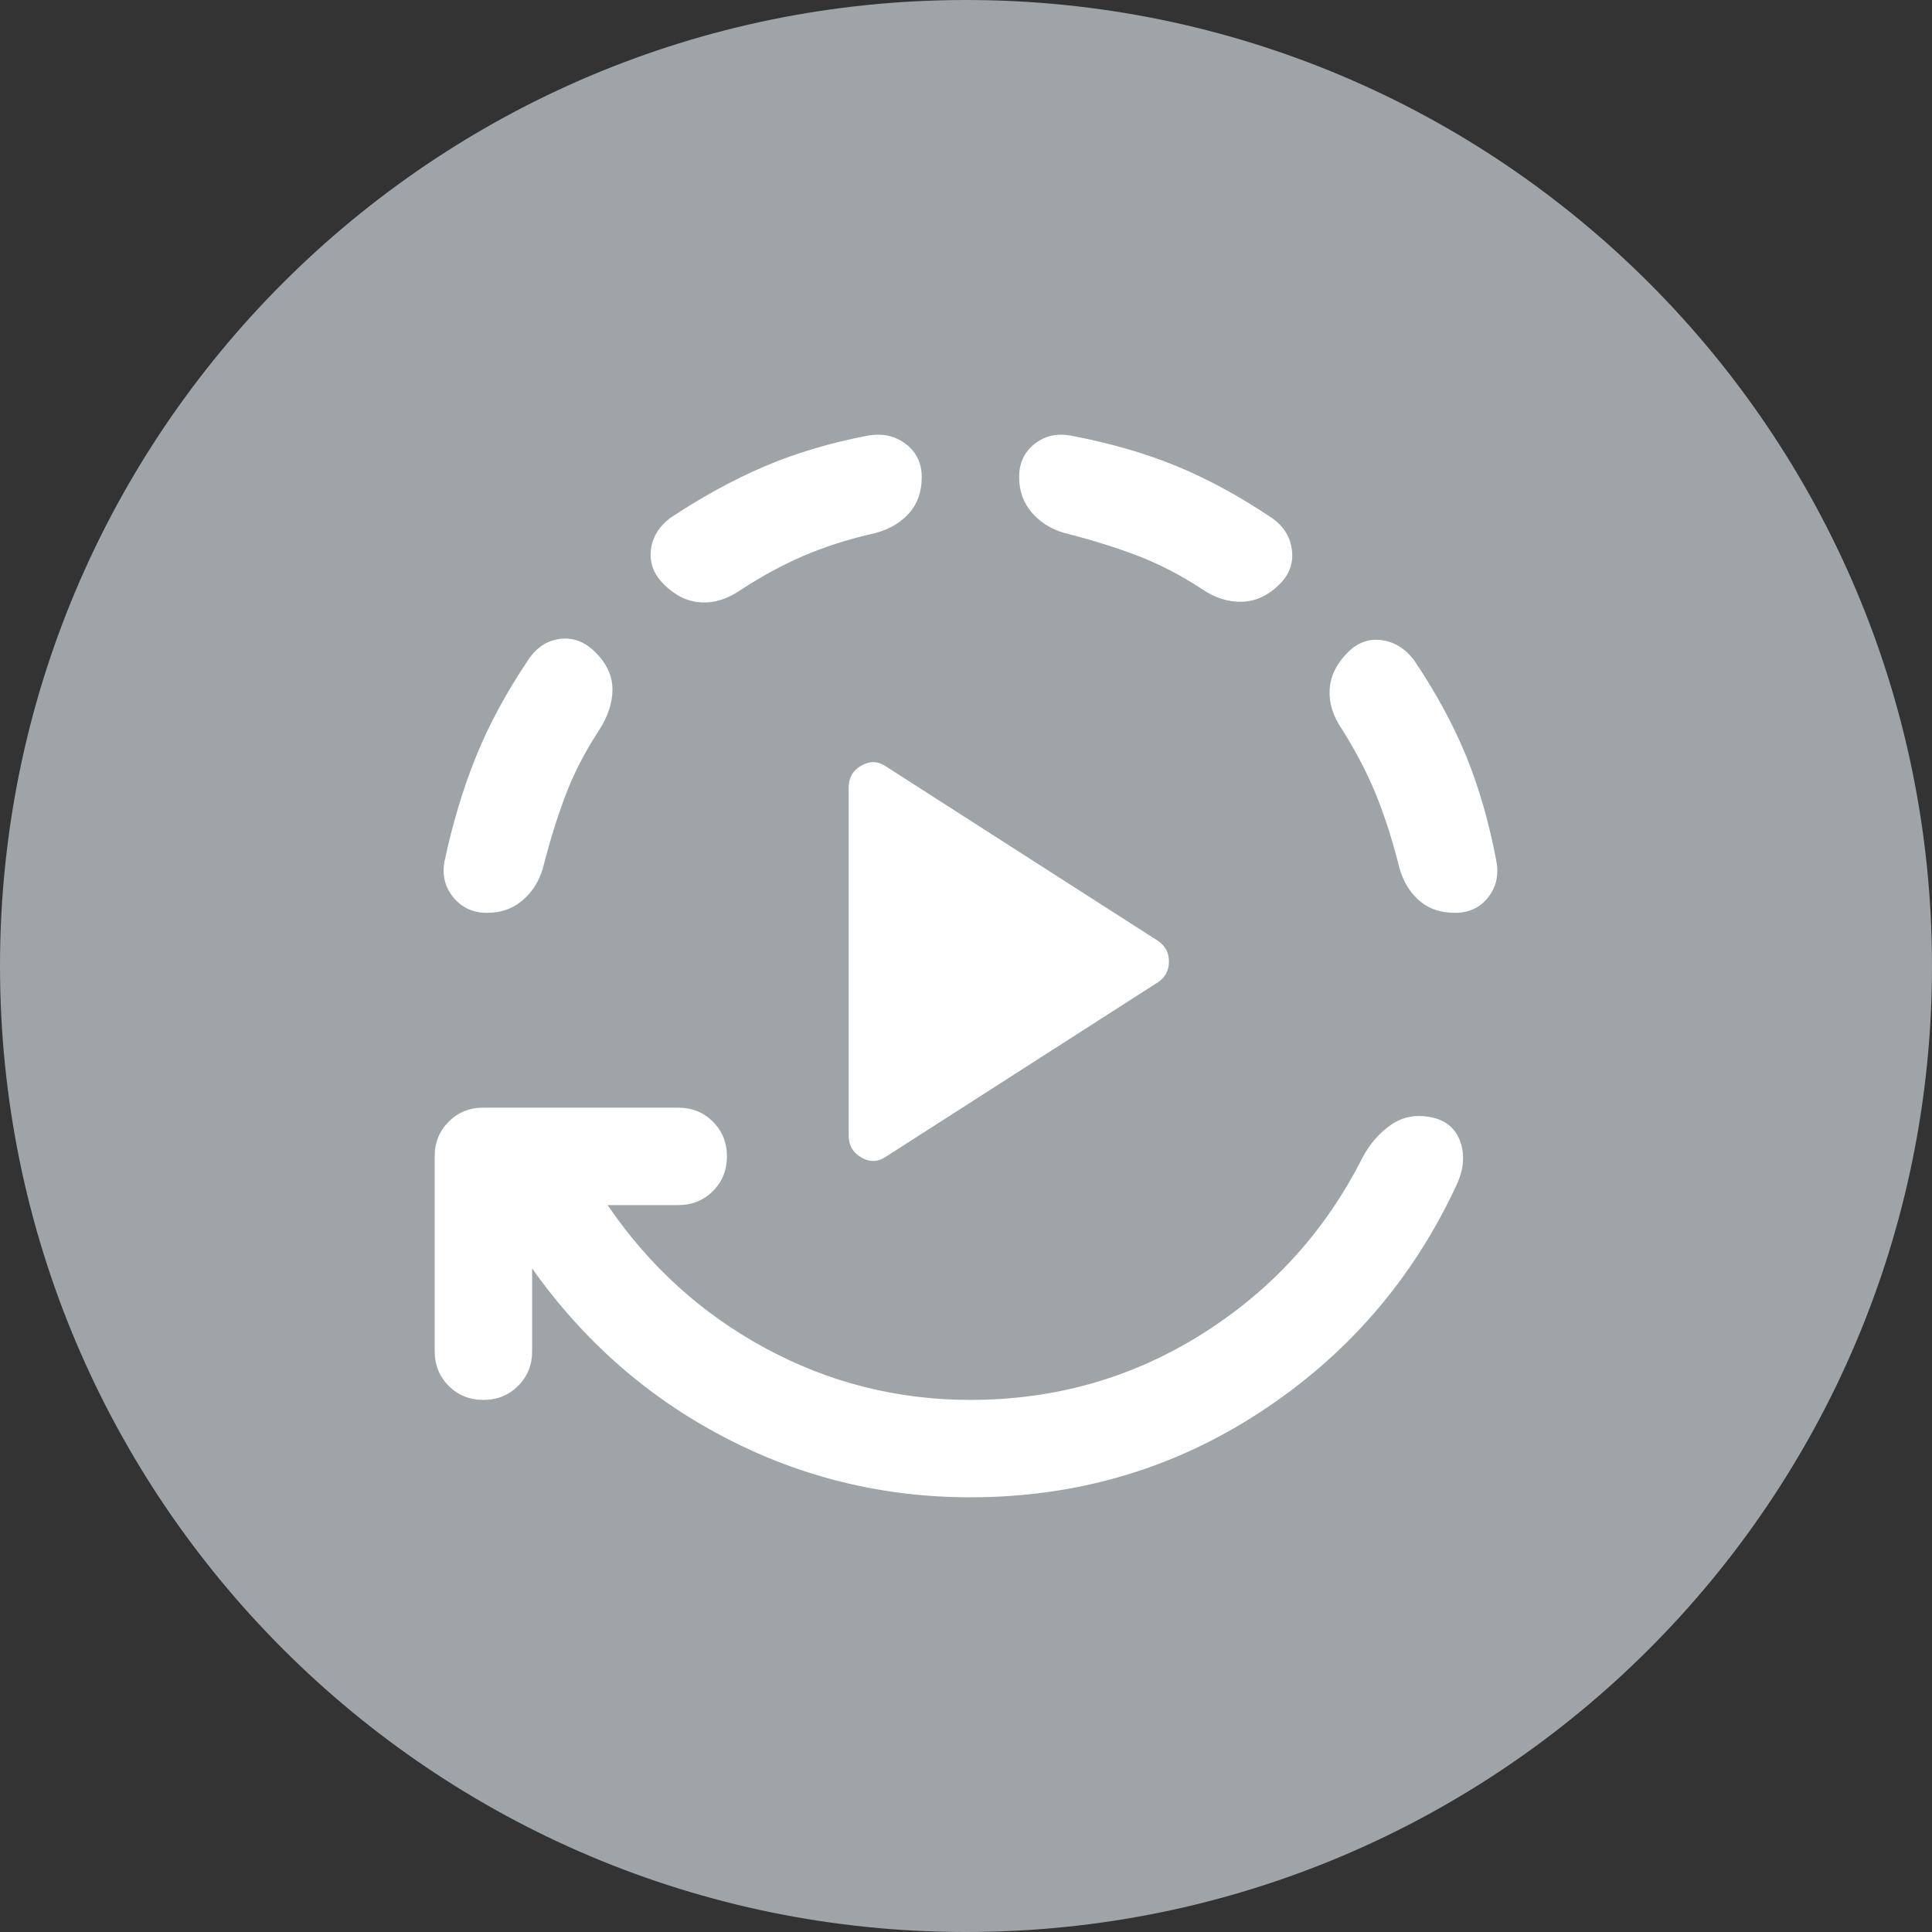 <svg width="80" height="80" viewBox="0 0 80 80" fill="none" xmlns="http://www.w3.org/2000/svg">
<rect x="0" y="0" width="80" height="80" fill="#333333" stroke="none"/>
<path d="M80 40C80 62.091 62.091 80 40 80C17.909 80 0 62.091 0 40C0 17.909 17.909 0 40 0C62.091 0 80 17.909 80 40Z" fill="#9FA4A8"/>
<path d="M35.142 47.026V32.606C35.142 32.203 35.319 31.9 35.672 31.698C36.025 31.497 36.369 31.514 36.705 31.749L47.949 38.959C48.251 39.16 48.403 39.446 48.403 39.816C48.403 40.185 48.251 40.471 47.949 40.673L36.705 47.883C36.369 48.118 36.025 48.135 35.672 47.933C35.319 47.731 35.142 47.429 35.142 47.026ZM22.034 52.521V55.95C22.034 56.521 21.84 57 21.454 57.387C21.067 57.773 20.588 57.967 20.017 57.967C19.445 57.967 18.966 57.773 18.58 57.387C18.193 57 18 56.521 18 55.95V47.883C18 47.311 18.193 46.832 18.58 46.446C18.966 46.059 19.445 45.866 20.017 45.866H28.084C28.655 45.866 29.134 46.059 29.521 46.446C29.907 46.832 30.101 47.311 30.101 47.883C30.101 48.454 29.907 48.933 29.521 49.32C29.134 49.706 28.655 49.9 28.084 49.9H25.16C26.874 52.42 29.05 54.395 31.689 55.824C34.327 57.252 37.159 57.967 40.184 57.967C43.68 57.967 46.873 57.059 49.764 55.244C52.654 53.429 54.873 50.992 56.419 47.933C56.722 47.362 57.117 46.908 57.604 46.572C58.091 46.236 58.654 46.135 59.293 46.269C59.898 46.404 60.293 46.748 60.478 47.303C60.663 47.858 60.604 48.454 60.301 49.093C58.486 52.992 55.78 56.118 52.184 58.471C48.587 60.824 44.587 62 40.184 62C36.554 62 33.151 61.168 29.974 59.504C26.798 57.84 24.151 55.513 22.034 52.521ZM20.168 37.799C19.597 37.799 19.134 37.589 18.782 37.169C18.429 36.749 18.302 36.253 18.403 35.681C18.739 34.102 19.176 32.648 19.714 31.32C20.252 29.992 20.975 28.656 21.882 27.312C22.218 26.808 22.655 26.522 23.193 26.455C23.731 26.388 24.218 26.573 24.655 27.009C25.126 27.48 25.361 27.993 25.361 28.547C25.361 29.102 25.176 29.665 24.806 30.236C24.235 31.11 23.781 31.984 23.445 32.858C23.109 33.732 22.807 34.69 22.538 35.732C22.403 36.337 22.126 36.833 21.706 37.219C21.286 37.606 20.773 37.799 20.168 37.799ZM38.167 19.749C38.167 20.388 37.974 20.909 37.588 21.312C37.201 21.715 36.688 21.984 36.05 22.119C35.041 22.354 34.109 22.657 33.252 23.026C32.395 23.396 31.529 23.867 30.655 24.438C30.117 24.808 29.571 24.976 29.017 24.942C28.462 24.909 27.949 24.657 27.479 24.186C27.075 23.783 26.899 23.32 26.949 22.799C27 22.279 27.26 21.833 27.731 21.463C29.042 20.59 30.344 19.875 31.638 19.321C32.932 18.766 34.369 18.337 35.949 18.035C36.554 17.934 37.075 18.052 37.512 18.388C37.949 18.724 38.167 19.178 38.167 19.749ZM52.991 24.186C52.52 24.657 51.999 24.9 51.428 24.917C50.856 24.934 50.302 24.757 49.764 24.388C48.89 23.816 48.016 23.363 47.142 23.026C46.268 22.69 45.31 22.388 44.268 22.119C43.663 21.984 43.167 21.707 42.781 21.287C42.394 20.867 42.201 20.354 42.201 19.749C42.201 19.178 42.411 18.724 42.831 18.388C43.251 18.052 43.747 17.934 44.319 18.035C45.932 18.337 47.394 18.758 48.705 19.295C50.016 19.833 51.344 20.556 52.688 21.463C53.159 21.799 53.428 22.236 53.495 22.774C53.562 23.312 53.394 23.783 52.991 24.186ZM60.251 37.799C59.612 37.799 59.091 37.606 58.688 37.219C58.285 36.833 58.016 36.32 57.881 35.681C57.612 34.639 57.301 33.69 56.948 32.833C56.596 31.976 56.133 31.093 55.562 30.186C55.192 29.648 55.024 29.102 55.058 28.547C55.091 27.993 55.343 27.48 55.814 27.009C56.217 26.606 56.679 26.438 57.2 26.505C57.721 26.573 58.167 26.841 58.537 27.312C59.444 28.656 60.167 29.984 60.705 31.295C61.242 32.606 61.663 34.068 61.965 35.681C62.066 36.253 61.948 36.749 61.612 37.169C61.276 37.589 60.822 37.799 60.251 37.799Z" fill="white"/>
</svg>
